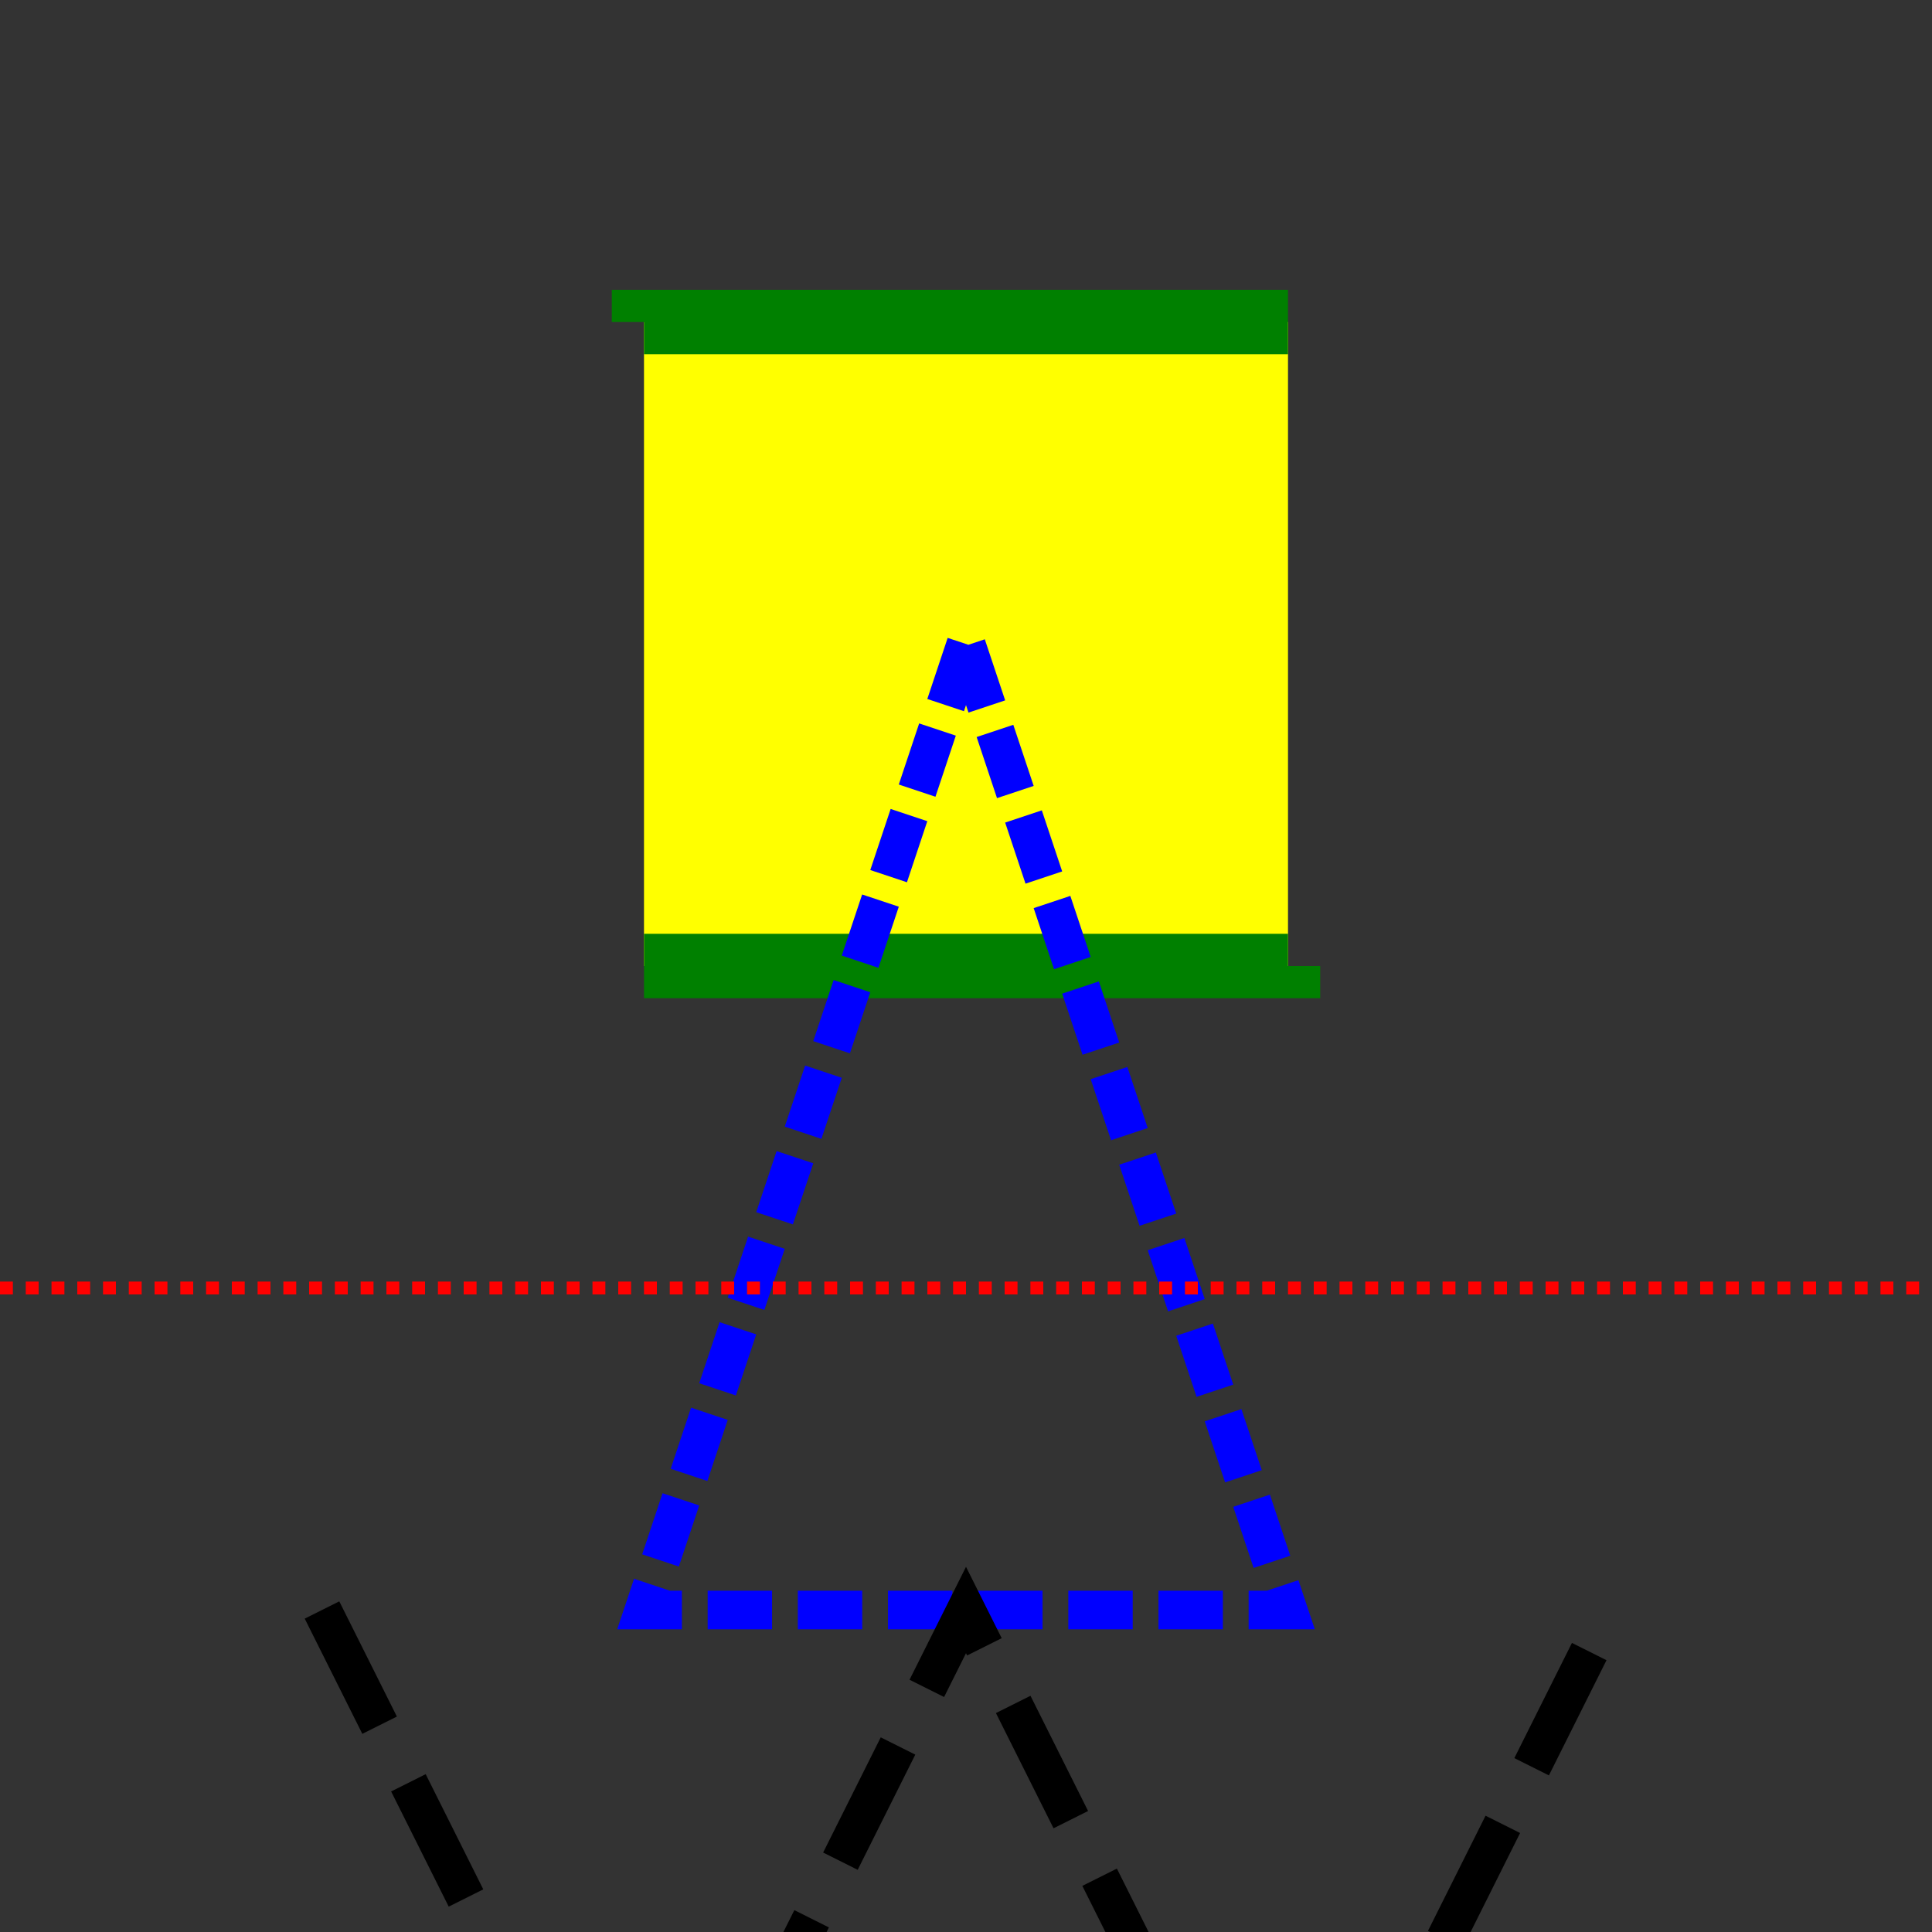 <svg width="150px" height="150px" version="1.1" xmlns="http://www.w3.org/2000/svg">
    <rect width="100%" height="100%" fill="#333333" stroke="none"/>
    <!--discontinuidad del borde con alternancias-->
    <path d="M50 25 H100 V75 H50 Z" fill="yellow" stroke="green" stroke-width="5" stroke-dasharray="50 50" />
    <path d="M75 50 L50 125 H100 Z" fill="none" stroke="blue" stroke-width="3" stroke-dasharray="5 2" />
    <path d="M-1000 100 H1000" fill="none" stroke="red" stroke-width="1" stroke-dasharray="1 1" />
    <path d="M25 125 L50 175 L75 125 L100 175 L125 125" fill="none" stroke="black" stroke-width="3" stroke-dasharray="10 5"/>
</svg>